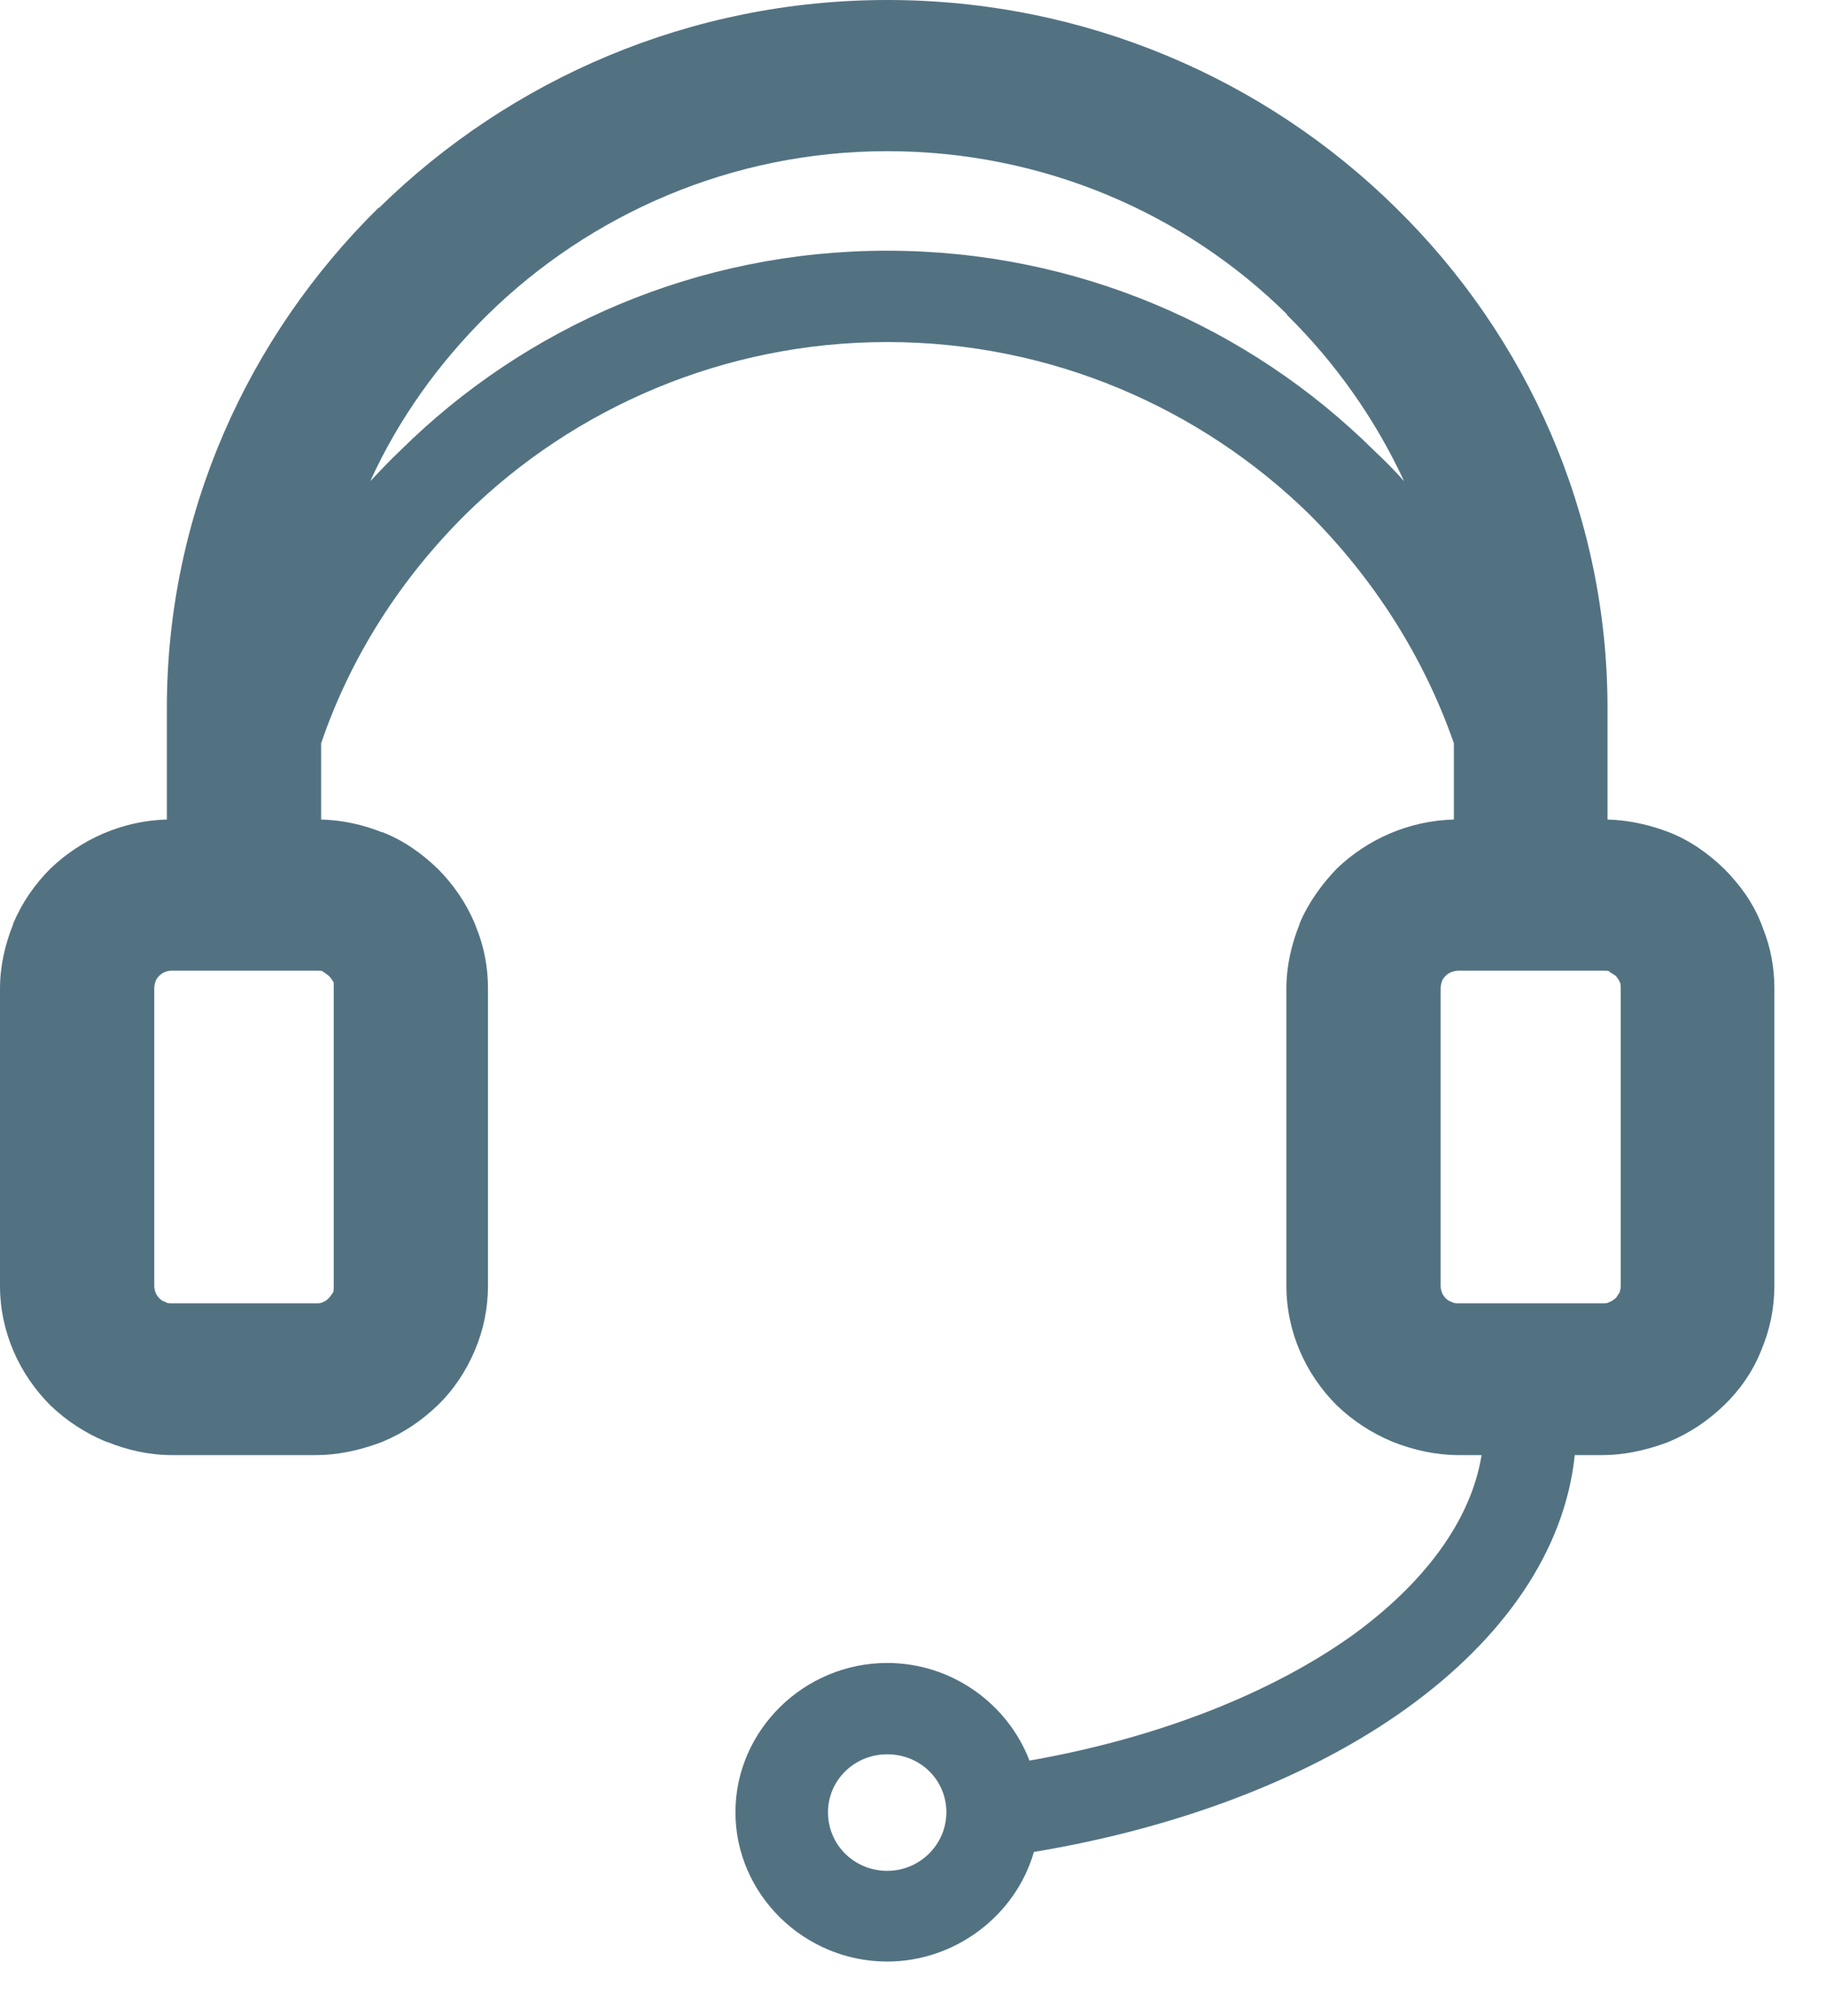 <svg id="SvgjsSvg1064" xmlns="http://www.w3.org/2000/svg" version="1.1" xmlns:xlink="http://www.w3.org/1999/xlink" xmlns:svgjs="http://svgjs.com/svgjs" width="29" height="32" viewBox="0 0 29 32"><title>Fill 1</title><desc>Created with Avocode.</desc><defs id="SvgjsDefs1065"></defs><path id="SvgjsPath1066" d="M143.44 1415V1414.99C141.82 1413.39 139.57 1412.4 137.09 1412.4C134.62 1412.4 132.37 1413.4 130.74 1415C129.97 1415.76 129.33 1416.65 128.88 1417.64C129.04 1417.47 129.19 1417.31 129.36 1417.15C131.34 1415.19 134.08 1413.98 137.09 1413.98C140.1 1413.98 142.84 1415.19 144.82 1417.15C144.99 1417.31 145.15 1417.47 145.3 1417.64C144.84 1416.65 144.21 1415.76 143.44 1415ZM146.17 1425.41C146.09 1425.41 146.01 1425.44 145.96 1425.49C145.93 1425.52 145.91 1425.55 145.9 1425.58C145.89 1425.61 145.88 1425.65 145.88 1425.69V1430.41C145.88 1430.49 145.91 1430.56 145.96 1430.61C145.99 1430.64 146.02 1430.66 146.06 1430.67C146.09 1430.69 146.12 1430.69 146.17 1430.69H148.45C148.49 1430.69 148.52 1430.69 148.54 1430.68L148.56 1430.67C148.59 1430.66 148.62 1430.64 148.66 1430.61C148.68 1430.58 148.71 1430.54 148.72 1430.52C148.73 1430.49 148.74 1430.46 148.74 1430.41V1425.69C148.74 1425.66 148.74 1425.63 148.73 1425.6L148.72 1425.58C148.71 1425.55 148.68 1425.52 148.66 1425.49C148.62 1425.47 148.59 1425.44 148.56 1425.43V1425.42C148.54 1425.41 148.5 1425.41 148.45 1425.41ZM125.73 1425.41C125.65 1425.41 125.58 1425.44 125.53 1425.49C125.5 1425.52 125.48 1425.55 125.47 1425.58C125.46 1425.61 125.45 1425.65 125.45 1425.69V1430.41C125.45 1430.49 125.48 1430.56 125.53 1430.61C125.56 1430.64 125.59 1430.66 125.63 1430.67C125.65 1430.69 125.69 1430.69 125.73 1430.69H128.02C128.06 1430.69 128.08 1430.69 128.11 1430.68L128.13 1430.67C128.16 1430.66 128.19 1430.64 128.22 1430.61C128.25 1430.58 128.27 1430.54 128.29 1430.52C128.3 1430.49 128.3 1430.46 128.3 1430.41V1425.69C128.3 1425.66 128.3 1425.63 128.3 1425.6L128.29 1425.58C128.27 1425.55 128.25 1425.52 128.22 1425.49C128.19 1425.47 128.16 1425.44 128.13 1425.43V1425.42C128.1 1425.41 128.07 1425.41 128.02 1425.41ZM136.15 1438.77C136.15 1439.29 136.57 1439.7 137.09 1439.7C137.61 1439.7 138.03 1439.28 138.03 1438.77C138.03 1438.26 137.62 1437.85 137.09 1437.85C136.57 1437.85 136.15 1438.26 136.15 1438.77ZM125.65 1421.24C125.65 1418.15 126.94 1415.34 129.01 1413.3H129.02L129.04 1413.28C131.11 1411.26 133.96 1410 137.09 1410C140.24 1410 143.1 1411.26 145.17 1413.3C147.24 1415.33 148.53 1418.15 148.53 1421.24V1423.01C148.86 1423.02 149.19 1423.09 149.5 1423.21C149.84 1423.34 150.13 1423.55 150.38 1423.79C150.63 1424.04 150.84 1424.33 150.97 1424.66L151 1424.74C151.12 1425.04 151.18 1425.36 151.18 1425.69V1430.41C151.18 1430.77 151.11 1431.11 150.97 1431.44C150.84 1431.77 150.63 1432.07 150.38 1432.31C150.13 1432.55 149.84 1432.75 149.5 1432.89L149.42 1432.92C149.11 1433.03 148.78 1433.1 148.45 1433.1H148.01C147.85 1434.63 146.87 1436.02 145.34 1437.12C143.84 1438.2 141.77 1439.01 139.42 1439.4C139.13 1440.41 138.17 1441.14 137.09 1441.14C135.77 1441.14 134.68 1440.07 134.68 1438.77C134.68 1437.47 135.77 1436.4 137.09 1436.4C138.11 1436.4 139 1437.04 139.35 1437.95C141.4 1437.59 143.19 1436.88 144.48 1435.96C145.61 1435.14 146.36 1434.15 146.53 1433.1H146.17C145.8 1433.1 145.45 1433.02 145.12 1432.89C144.78 1432.75 144.48 1432.55 144.23 1432.31C143.74 1431.82 143.43 1431.15 143.43 1430.41V1425.69C143.43 1425.34 143.51 1424.99 143.64 1424.67V1424.66C143.78 1424.33 143.99 1424.04 144.23 1423.79C144.71 1423.33 145.36 1423.03 146.09 1423.01V1421.8C145.61 1420.42 144.81 1419.18 143.79 1418.16C142.07 1416.48 139.7 1415.43 137.09 1415.43C134.49 1415.43 132.11 1416.48 130.4 1418.16C129.37 1419.18 128.57 1420.42 128.1 1421.8V1423.01C128.44 1423.02 128.76 1423.09 129.06 1423.21H129.07C129.41 1423.34 129.7 1423.55 129.95 1423.79C130.2 1424.04 130.4 1424.33 130.54 1424.66L130.57 1424.74C130.69 1425.04 130.75 1425.36 130.75 1425.69V1430.41C130.75 1430.77 130.68 1431.11 130.54 1431.44C130.4 1431.77 130.2 1432.07 129.95 1432.31C129.7 1432.55 129.41 1432.75 129.07 1432.89L128.99 1432.92C128.68 1433.03 128.35 1433.1 128.02 1433.1H125.73C125.37 1433.1 125.02 1433.02 124.7 1432.89H124.69C124.35 1432.75 124.05 1432.55 123.8 1432.31C123.31 1431.82 123 1431.15 123 1430.41V1425.69C123 1425.34 123.08 1424.99 123.21 1424.67V1424.66C123.35 1424.33 123.55 1424.04 123.8 1423.79C124.28 1423.33 124.93 1423.03 125.65 1423.01Z " fill="#527282" fill-opacity="1" transform="matrix(1,0,0,1,-123,-1410)"></path></svg>